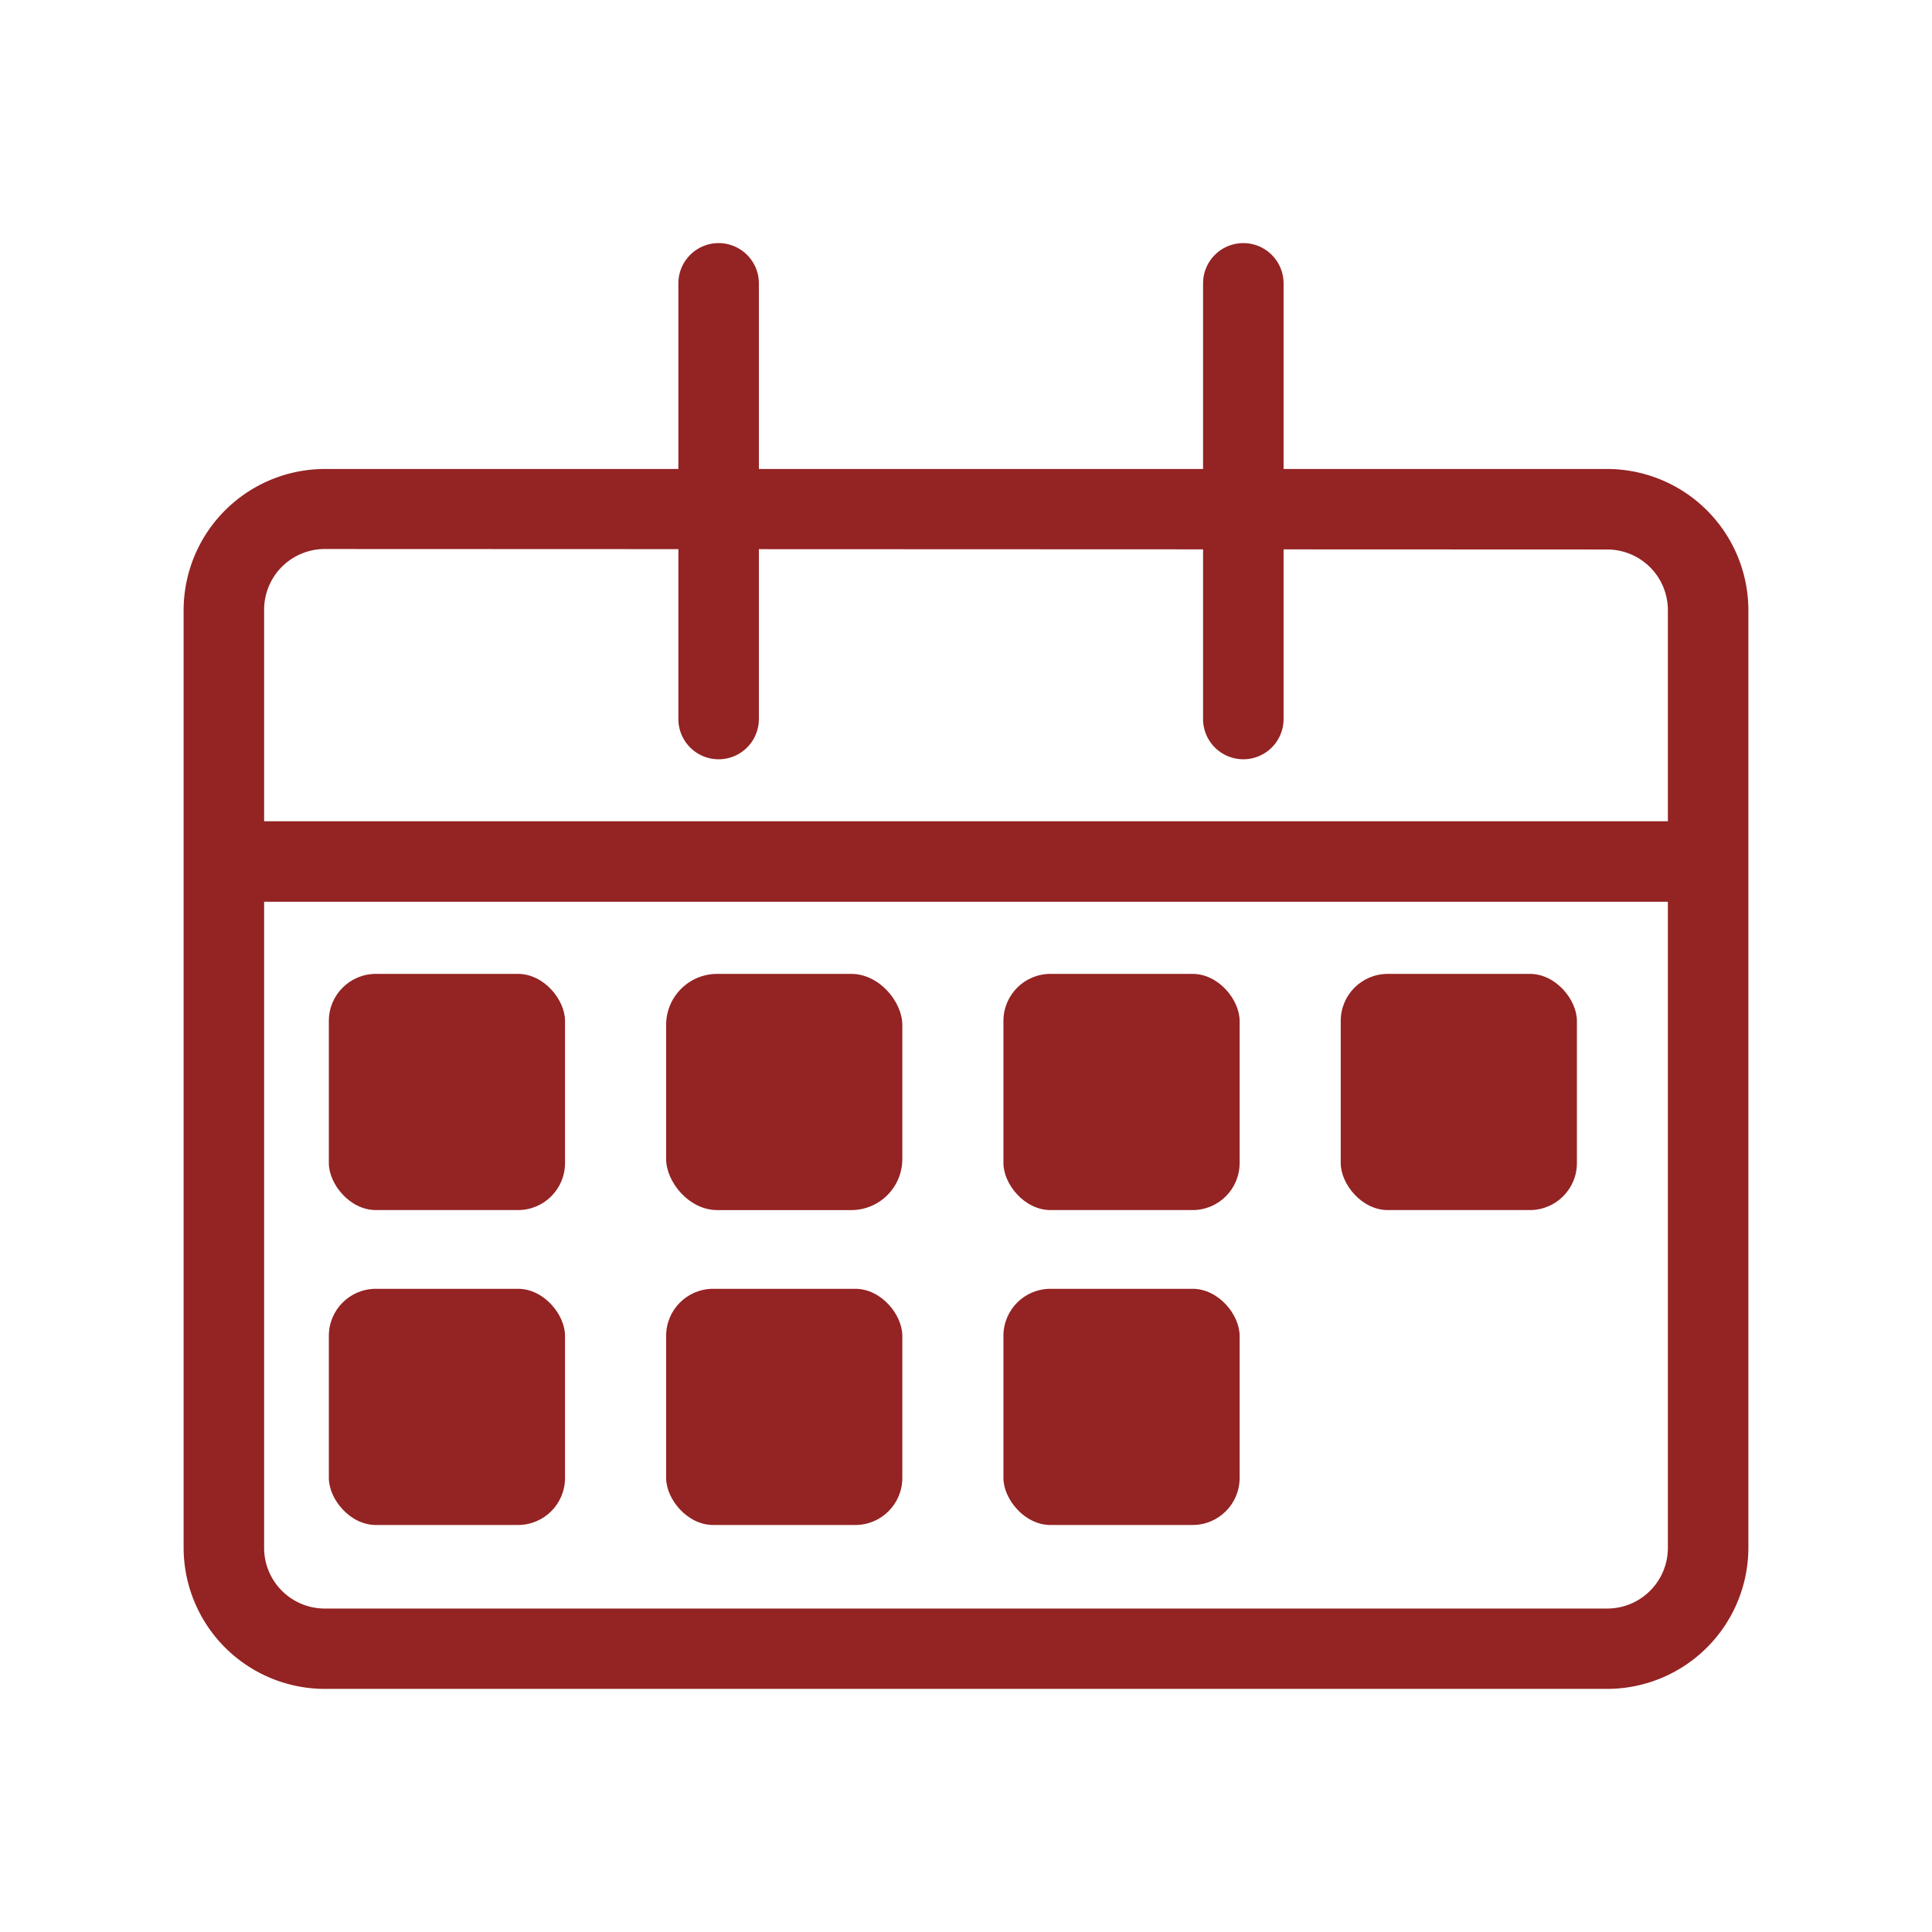 <svg xmlns="http://www.w3.org/2000/svg" data-name="圖層 1" width="120" height="120" style=""><rect id="backgroundrect" width="100%" height="100%" x="0" y="0" fill="none" stroke="none" class="" style=""/><defs><style>.cls-1{fill:#942323;}.cls-2{fill:#dad6b2;}</style></defs><title>時程</title><g class="currentLayer" style=""><title>Layer 1</title><g class=""><path class="cls-1" d="M99.825,104.9 h-79.65 a8.78,8.78 0 0 1 -8.77,-8.77 V37.9 a8.78,8.78 0 0 1 8.77,-8.77 h79.65 A8.78,8.78 0 0 1 108.595,37.9 v58.27 A8.78,8.78 0 0 1 99.825,104.9 zm-79.65,-70.8 a3.77,3.77 0 0 0 -3.77,3.77 v58.27 a3.77,3.77 0 0 0 3.77,3.77 h79.65 a3.77,3.77 0 0 0 3.77,-3.77 V37.9 a3.77,3.77 0 0 0 -3.77,-3.77 z" id="svg_1"/><line class="cls-2" x1="44.635" y1="17.6" x2="44.635" y2="44.66" id="svg_2"/><path class="cls-1" d="M44.635,47.16 a2.5,2.5 0 0 1 -2.5,-2.5 V17.6 a2.5,2.5 0 0 1 2.5,-2.5 a2.5,2.5 0 0 1 2.5,2.5 v27.06 A2.5,2.5 0 0 1 44.635,47.16 z" id="svg_3"/><line class="cls-2" x1="77.225" y1="17.6" x2="77.225" y2="44.66" id="svg_4"/><path class="cls-1" d="M77.225,47.16 a2.5,2.5 0 0 1 -2.5,-2.5 V17.6 a2.5,2.5 0 0 1 2.5,-2.5 a2.5,2.5 0 0 1 2.5,2.5 v27.06 A2.5,2.5 0 0 1 77.225,47.16 z" id="svg_5"/><line class="cls-2" x1="13.905" y1="53.51" x2="106.095" y2="53.51" id="svg_6"/><rect class="cls-1" x="13.905" y="51.01" width="92.19" height="5" id="svg_7"/><rect class="cls-1" x="20.425" y="60.49" width="14.67" height="14.67" rx="2.92" ry="2.92" id="svg_8"/><rect class="cls-1" x="20.425" y="80.05" width="14.67" height="14.67" rx="2.92" ry="2.92" id="svg_9"/><rect class="cls-1" x="41.375" y="60.49" width="14.67" height="14.67" rx="3.17" ry="3.17" id="svg_10"/><rect class="cls-1" x="41.375" y="80.05" width="14.67" height="14.67" rx="2.92" ry="2.92" id="svg_11"/><rect class="cls-1" x="62.325" y="60.49" width="14.67" height="14.67" rx="2.92" ry="2.92" id="svg_12"/><rect class="cls-1" x="83.275" y="60.49" width="14.67" height="14.67" rx="2.92" ry="2.92" id="svg_13"/><rect class="cls-1" x="62.325" y="80.05" width="14.67" height="14.67" rx="2.92" ry="2.92" id="svg_14"/></g></g></svg>